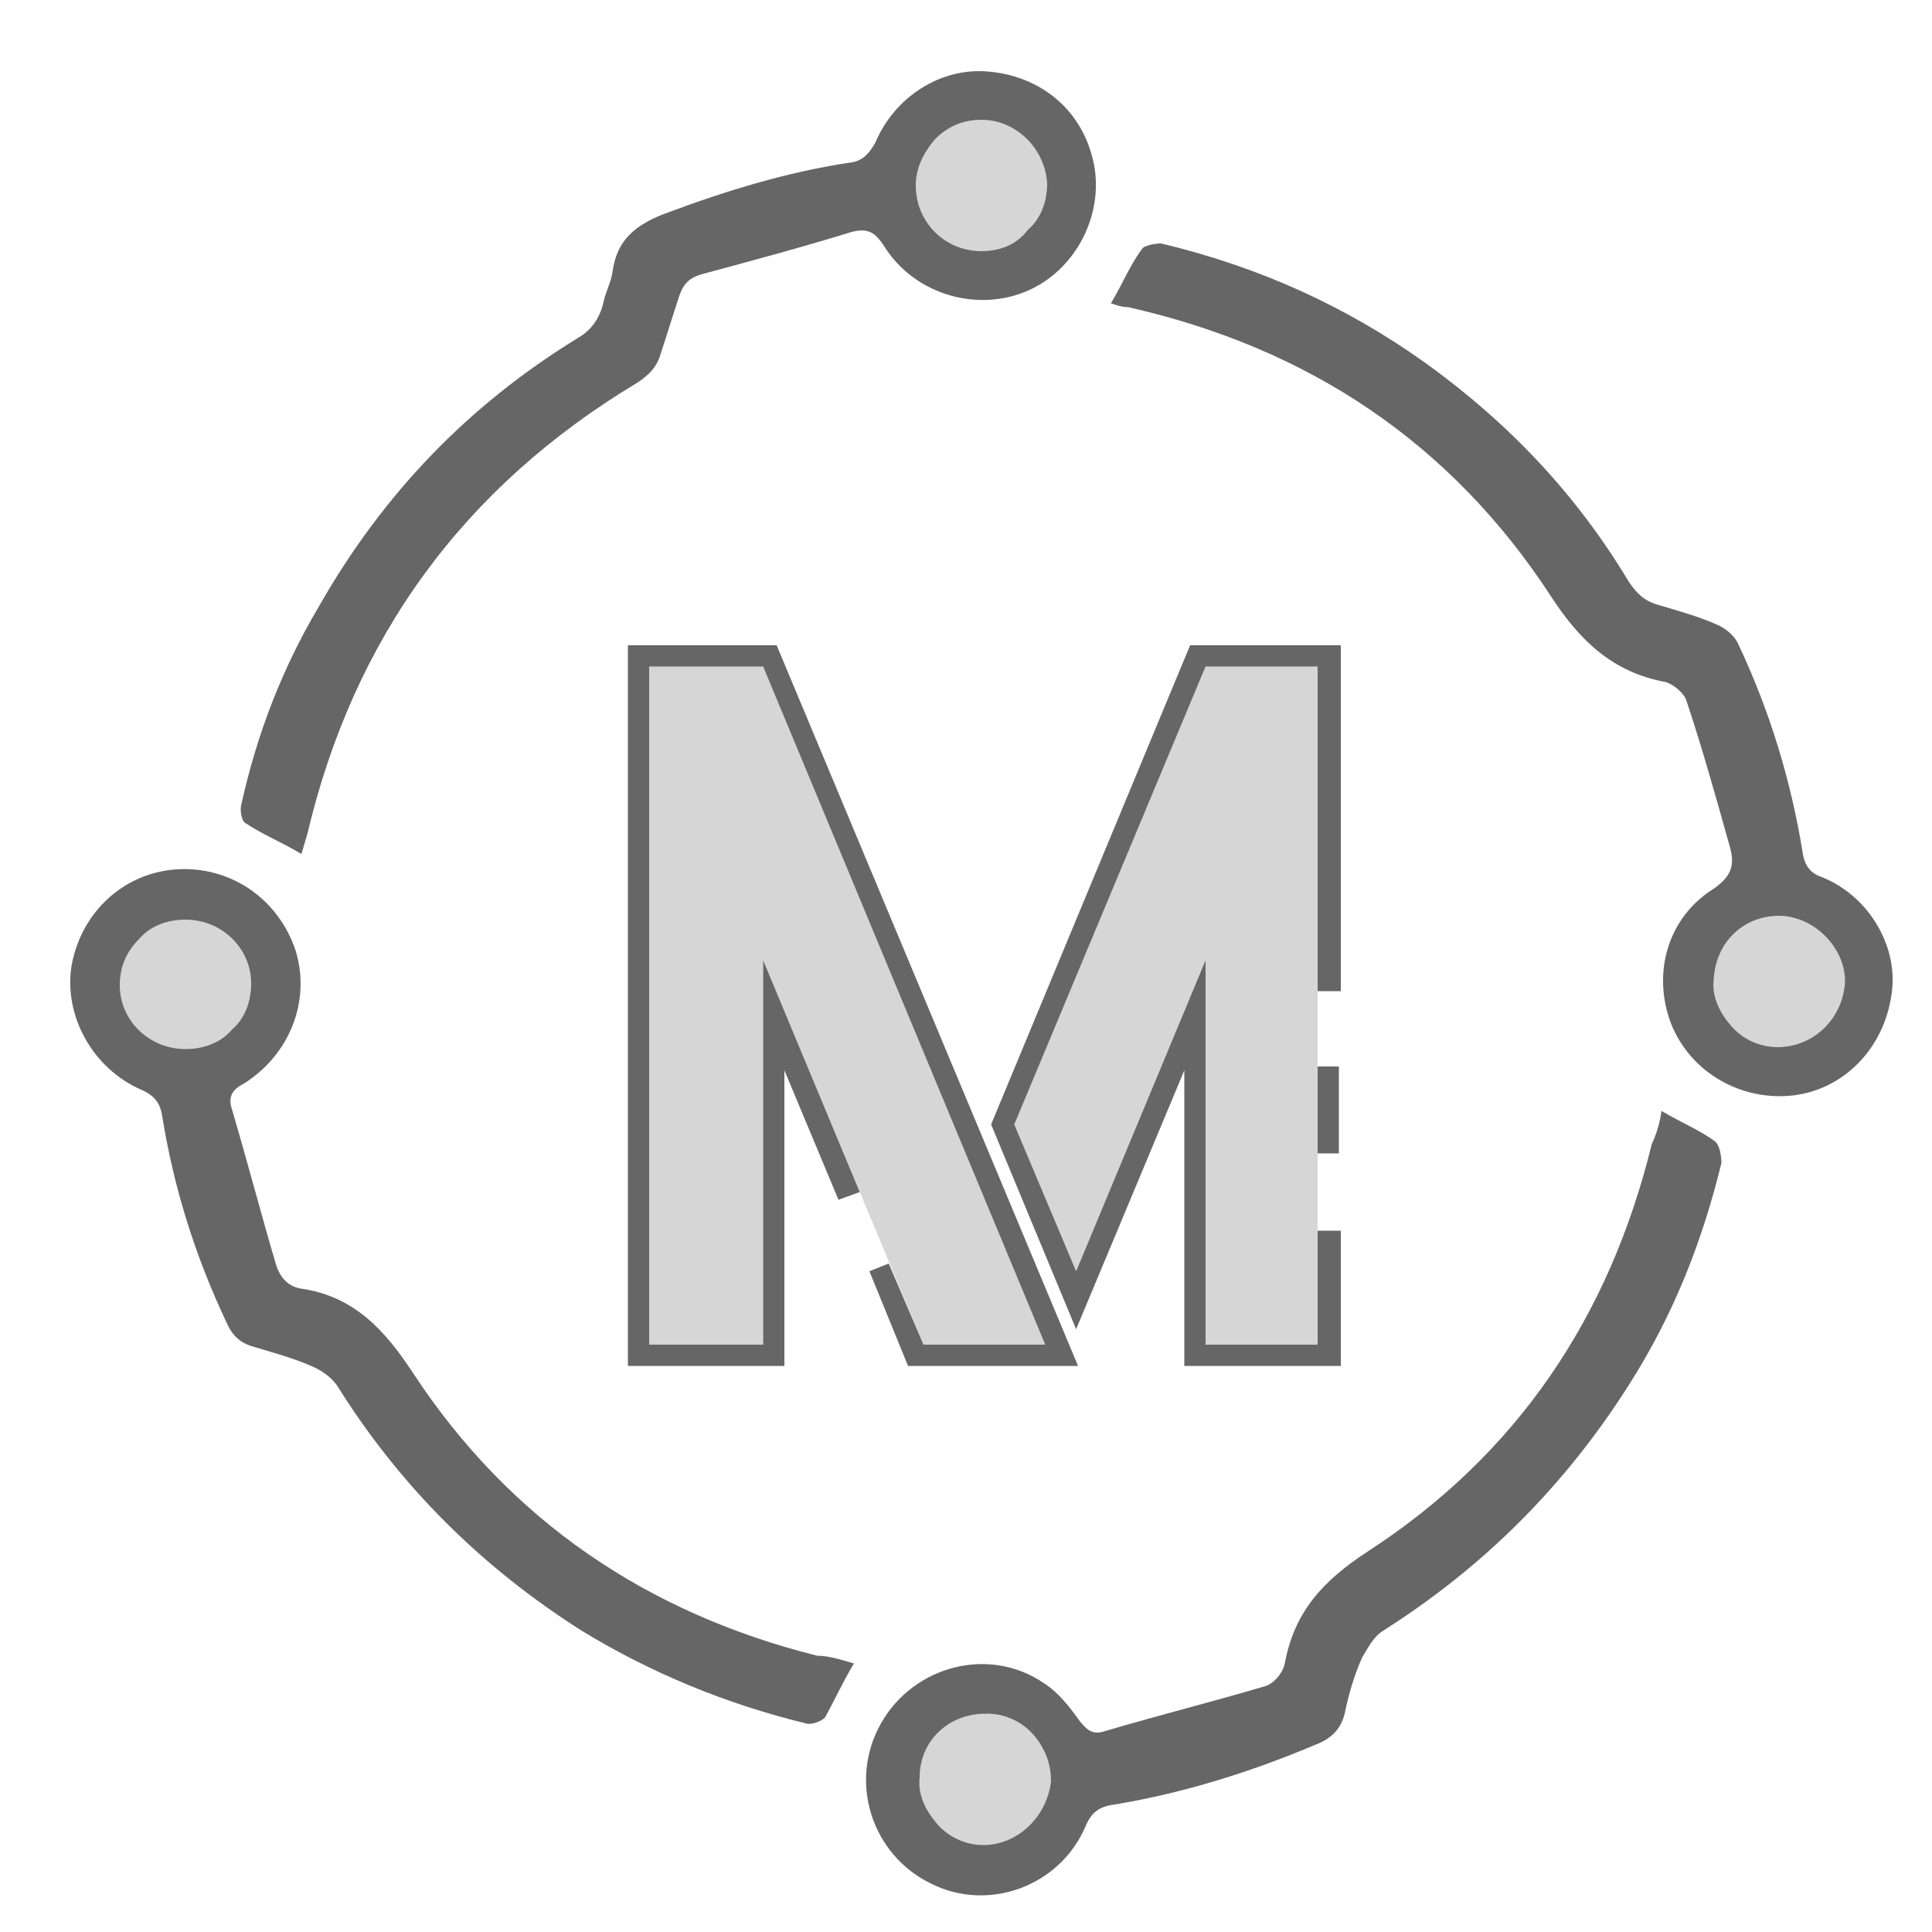 <?xml version="1.0" encoding="utf-8"?>
<!-- Generator: Adobe Illustrator 24.3.0, SVG Export Plug-In . SVG Version: 6.00 Build 0)  -->
<svg version="1.1" id="ic_empty_masternode" xmlns="http://www.w3.org/2000/svg" xmlns:xlink="http://www.w3.org/1999/xlink"
	 x="0px" y="0px" viewBox="0 0 100 100" style="enable-background:new 0 0 100 100;" xml:space="preserve">
<style type="text/css">
	.st0{fill:none;}
	.st1{fill:#666666;}
	.st2{fill:#D6D6D6;}
</style>
<g>
	<path id="Rectangle_4674" class="st0" d="M-0.6,0h100v100h-100V0z"/>
	<path class="st1" d="M86,57.5c1,0.6,2,1,2.8,1.6c0.2,0.2,0.3,0.7,0.3,1.1c-1,4.1-2.5,7.9-4.8,11.5c-3.3,5.2-7.5,9.4-12.7,12.7
		c-0.5,0.3-0.8,0.9-1.1,1.4c-0.4,0.9-0.7,1.9-0.9,2.9c-0.2,0.8-0.7,1.3-1.5,1.6c-3.3,1.4-6.8,2.5-10.4,3.1c-0.8,0.1-1.2,0.4-1.5,1.1
		c-1.3,3.1-5,4.5-8,3c-3.1-1.5-4.3-5.3-2.6-8.3c1.7-3,5.6-4,8.4-2.1c0.8,0.5,1.4,1.3,1.9,2c0.4,0.5,0.7,0.7,1.3,0.5
		c2.7-0.8,5.5-1.5,8.2-2.3c0.5-0.1,1-0.7,1.1-1.2c0.5-2.7,2-4.3,4.3-5.8c7.7-5,12.5-12.1,14.7-21.1C85.7,58.8,85.9,58.2,86,57.5z"/>
	<path class="st2" d="M50.9,95.5c-0.9,0-1.8-0.4-2.4-1.1c-0.6-0.7-1-1.5-0.9-2.4c0-1.9,1.5-3.3,3.4-3.3l0.1,0c0.9,0,1.8,0.4,2.4,1.1
		c0.6,0.7,0.9,1.5,0.9,2.4C54.2,94,52.7,95.5,50.9,95.5L50.9,95.5z"/>
	<path class="st1" d="M44.2,86.1c-0.6,1-1,1.9-1.5,2.8c-0.2,0.2-0.7,0.4-1,0.3c-4.1-1-8-2.6-11.6-4.8c-5.2-3.3-9.4-7.5-12.6-12.6
		c-0.3-0.5-0.9-0.9-1.4-1.1c-0.9-0.4-2-0.7-3-1c-0.7-0.2-1.1-0.6-1.4-1.3C10.1,65,9,61.5,8.4,57.8c-0.1-0.7-0.4-1.1-1.1-1.4
		c-2.5-1.1-4-3.8-3.6-6.4c0.5-2.8,2.7-4.8,5.4-5c2.8-0.2,5.3,1.5,6.2,4.2c0.8,2.6-0.3,5.4-2.7,6.9c-0.6,0.3-0.8,0.7-0.6,1.3
		c0.8,2.7,1.5,5.4,2.3,8.1c0.2,0.6,0.6,1.1,1.3,1.2c2.7,0.4,4.3,2.1,5.8,4.4c5,7.6,12.1,12.4,20.9,14.6
		C42.9,85.7,43.5,85.9,44.2,86.1z"/>
	<path class="st2" d="M9.6,54.3c-1.9,0-3.4-1.5-3.4-3.3c0-0.9,0.3-1.7,1-2.4c0.6-0.7,1.5-1,2.4-1h0c1.9,0,3.4,1.5,3.4,3.3
		c0,0.9-0.3,1.8-1,2.4C11.4,54,10.5,54.3,9.6,54.3L9.6,54.3z"/>
	<path class="st1" d="M57.5,15.7c0.6-1,1-2,1.6-2.8c0.1-0.2,0.7-0.3,1-0.3c5,1.2,9.5,3.2,13.7,6.2c4.3,3.1,7.8,6.8,10.5,11.3
		c0.4,0.6,0.8,1,1.5,1.2c1,0.3,2.1,0.6,3,1c0.5,0.2,1,0.6,1.2,1.1c1.6,3.4,2.7,7,3.3,10.7c0.1,0.7,0.4,1.1,1,1.3
		c2.5,1,4,3.7,3.6,6.1c-0.4,2.8-2.5,4.9-5.1,5.2c-2.7,0.3-5.3-1.2-6.3-3.7c-1-2.6-0.2-5.5,2.2-7c1-0.7,1.1-1.3,0.8-2.3
		c-0.7-2.5-1.4-5-2.2-7.4c-0.1-0.4-0.7-0.9-1.1-1c-2.7-0.5-4.4-2.1-5.9-4.4C75.1,22.9,67.7,18,58.4,15.9
		C58.1,15.9,57.8,15.8,57.5,15.7z"/>
	<path class="st2" d="M92,54.2c-0.9,0-1.8-0.4-2.4-1.1c-0.6-0.7-1-1.5-0.9-2.4c0.1-1.9,1.5-3.3,3.4-3.3l0.1,0
		c1.8,0.1,3.3,1.7,3.3,3.4C95.4,52.7,93.9,54.2,92,54.2L92,54.2z"/>
	<path class="st1" d="M15.6,44.2c-1-0.6-2-1-2.9-1.6c-0.2-0.1-0.3-0.7-0.2-1c0.8-3.6,2.1-7,4-10.2c3.3-5.8,7.7-10.4,13.4-13.9
		c0.7-0.4,1.1-1,1.3-1.7c0.1-0.6,0.4-1.1,0.5-1.7c0.2-1.6,1.1-2.4,2.6-3c3.2-1.2,6.4-2.2,9.8-2.7c0.6-0.1,0.9-0.5,1.2-1
		c1-2.4,3.4-3.9,5.8-3.7c2.6,0.2,4.7,1.8,5.4,4.3c0.8,2.7-0.6,5.8-3.2,7c-2.6,1.2-5.9,0.3-7.5-2.2c-0.5-0.8-0.9-1-1.7-0.8
		c-2.6,0.8-5.2,1.5-7.8,2.2c-0.7,0.2-1,0.6-1.2,1.3c-0.3,0.9-0.6,1.9-0.9,2.8c-0.2,0.7-0.6,1.1-1.2,1.5C24,25.2,18.3,33,15.9,43.2
		C15.8,43.5,15.7,43.9,15.6,44.2z"/>
	<path class="st2" d="M50.8,13c-1.9,0-3.4-1.5-3.4-3.4c0-0.9,0.4-1.7,1-2.4c0.7-0.7,1.5-1,2.4-1c1.8,0,3.3,1.5,3.4,3.3
		c0,0.9-0.3,1.8-1,2.4C52.6,12.7,51.7,13,50.8,13L50.8,13z"/>
	<polygon class="st2" points="39.5,34.5 54.1,69.6 47.8,69.6 39.5,49.7 39.5,69.6 33.6,69.6 33.6,34.5 	"/>
	<polygon class="st2" points="68.2,34.5 68.2,69.6 62.4,69.6 62.4,49.7 55.7,65.8 52.5,58.2 62.4,34.5 	"/>
	<g>
		<rect x="68.2" y="55.2" class="st1" width="1.1" height="4.5"/>
		<polygon class="st1" points="61.6,33.4 51.3,58.2 55.7,68.8 61.3,55.4 61.3,70.7 69.4,70.7 69.4,63.7 68.2,63.7 68.2,69.6 
			62.4,69.6 62.4,49.7 55.7,65.8 52.5,58.2 62.4,34.5 68.2,34.5 68.2,51.3 69.4,51.3 69.4,33.4 		"/>
	</g>
	<polygon class="st1" points="40.2,33.4 32.5,33.4 32.5,70.7 40.6,70.7 40.6,55.4 43.4,62.1 44.5,61.7 39.5,49.7 39.5,69.6 
		33.6,69.6 33.6,34.5 39.5,34.5 54.1,69.6 47.8,69.6 46,65.4 45,65.8 47,70.7 55.8,70.7 	"/>
</g>
</svg>
